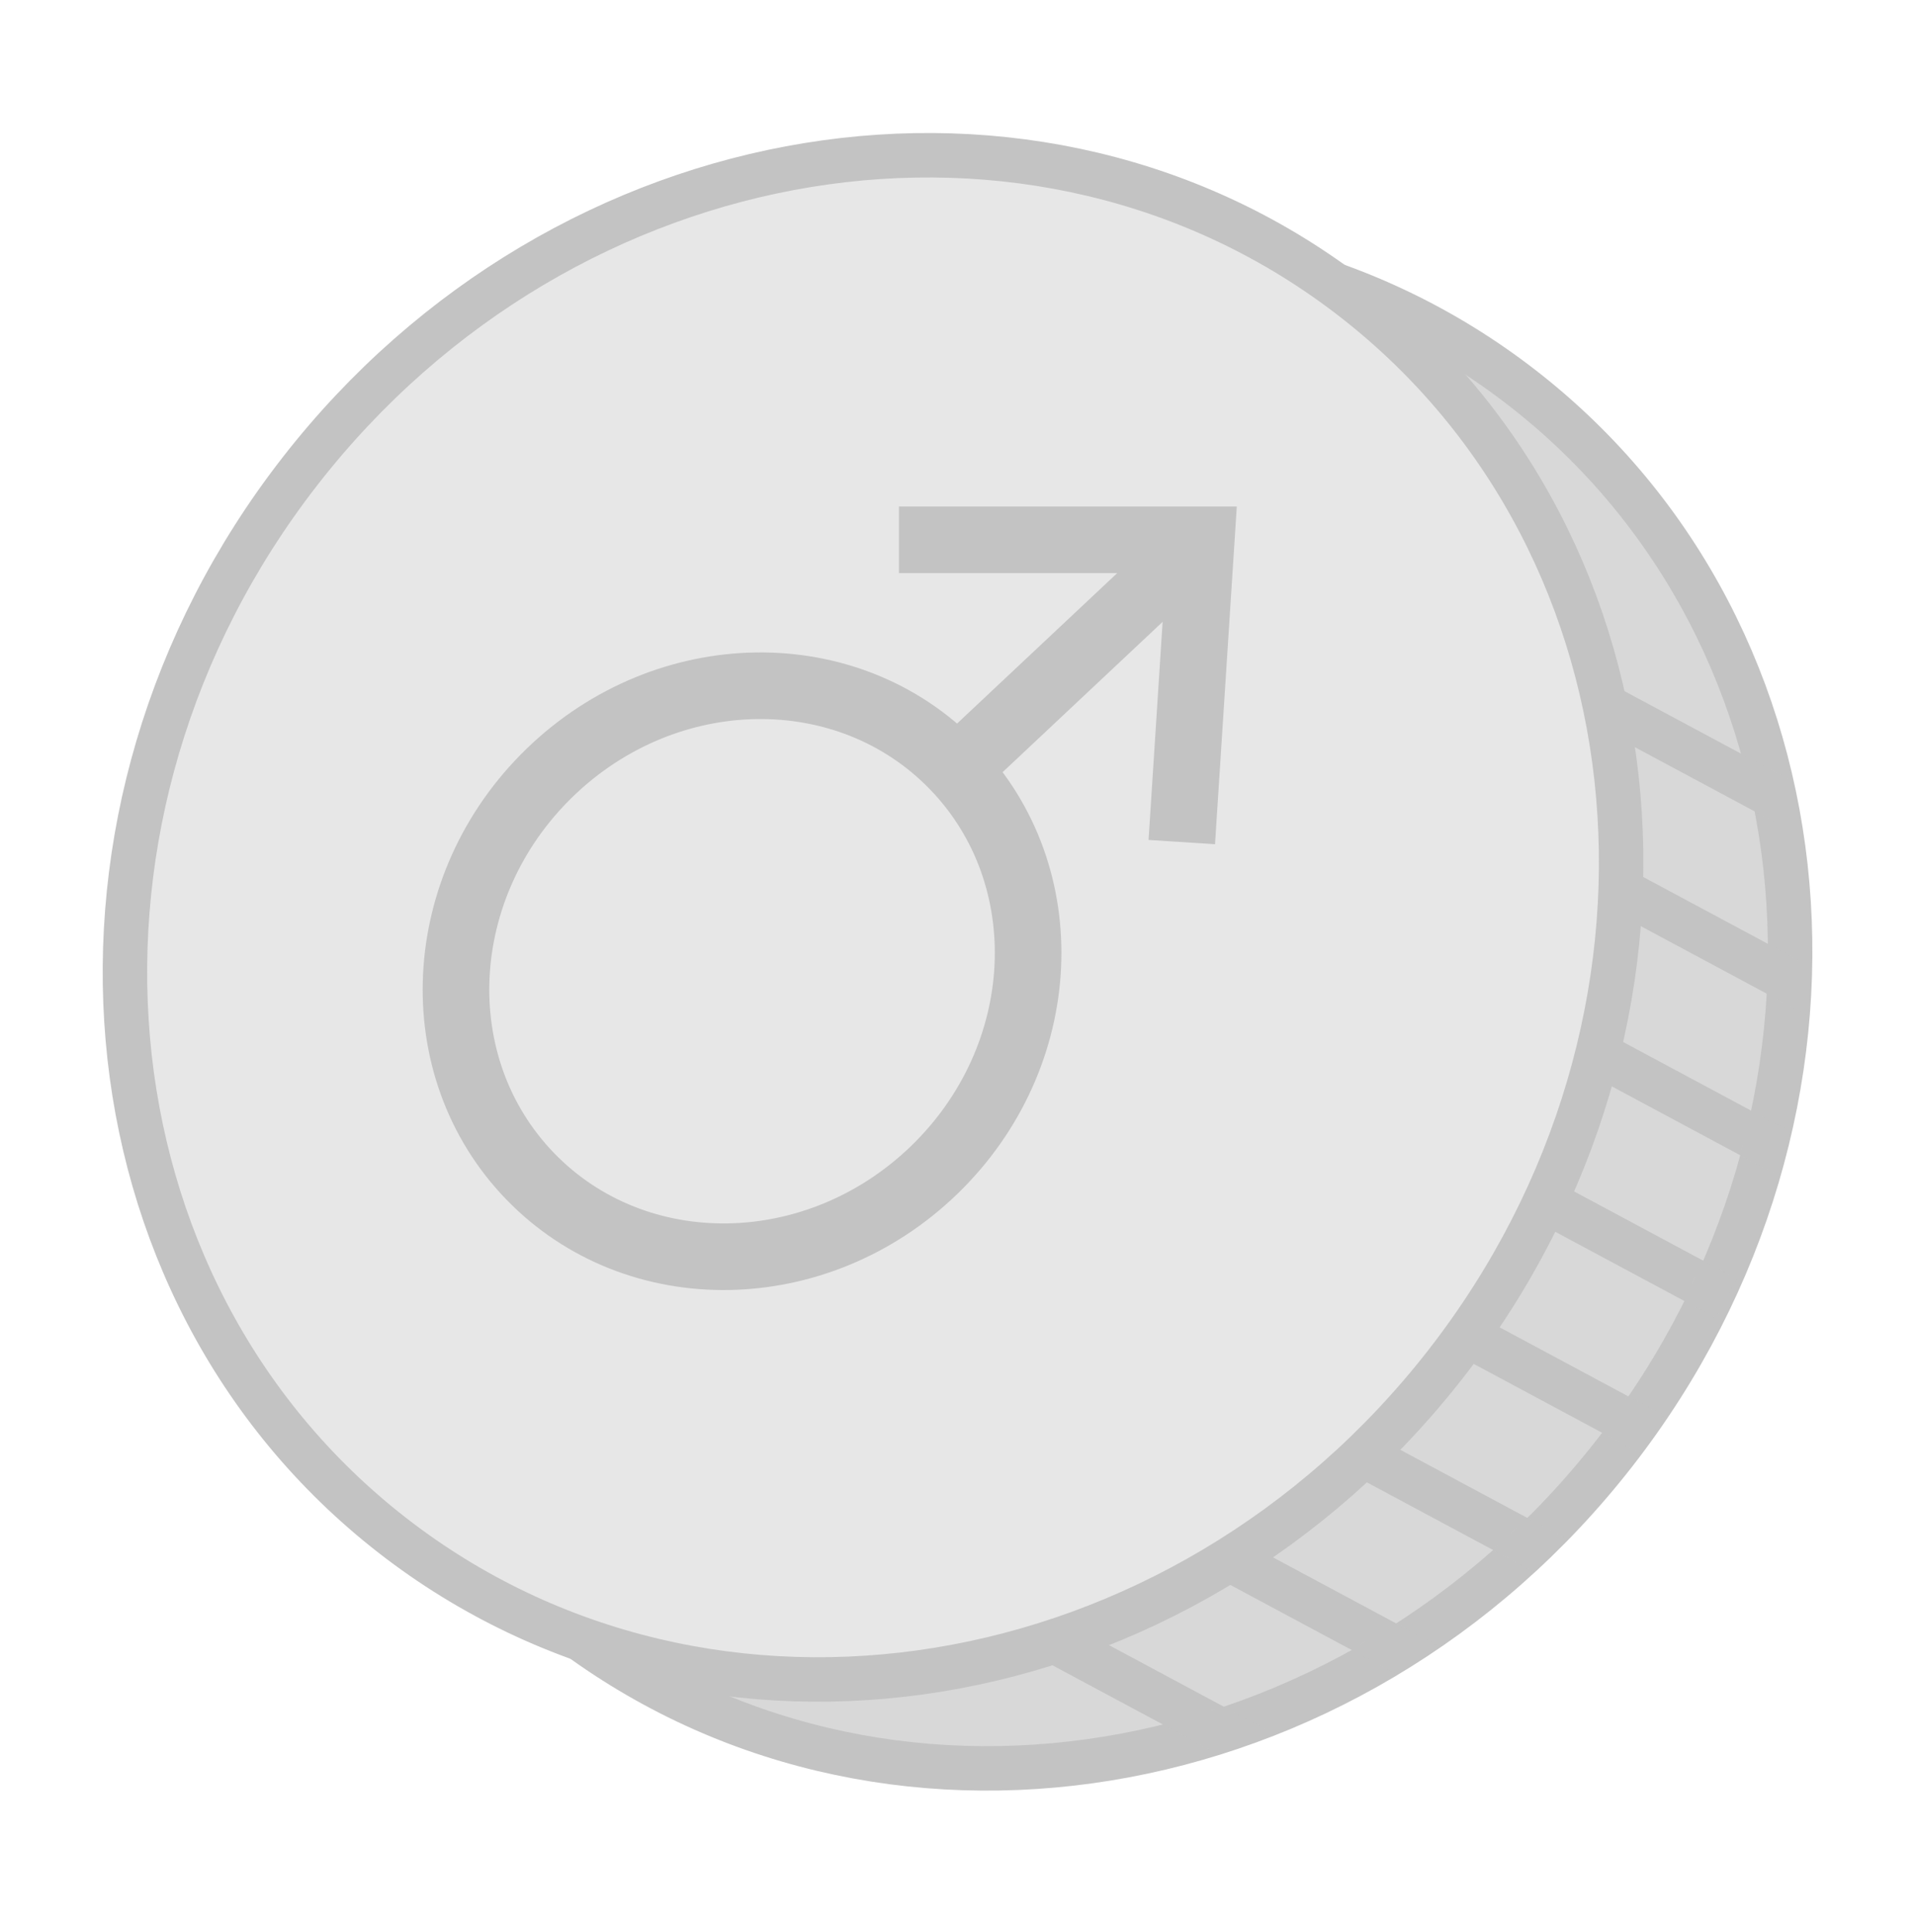 <svg width="115" height="116" viewBox="0 0 115 116" fill="none" xmlns="http://www.w3.org/2000/svg">
<g clip-path="url(#clip0_573_7204)">
<path d="M96.993 87.207C112.939 66.716 110.458 38.112 91.45 23.321C72.442 8.529 44.106 13.15 28.159 33.642C12.213 54.133 14.694 82.737 33.702 97.528C52.71 112.32 81.046 107.699 96.993 87.207Z" fill="#D8D8D8" stroke="#C3C3C3" stroke-width="2.67" stroke-miterlimit="10"/>
<mask id="mask0_573_7204" style="mask-type:luminance" maskUnits="userSpaceOnUse" x="17" y="14" width="91" height="93">
<path d="M96.993 87.208C112.939 66.716 110.458 38.113 91.45 23.321C72.442 8.529 44.106 13.15 28.159 33.642C12.213 54.134 14.694 82.737 33.702 97.529C52.71 112.32 81.046 107.7 96.993 87.208Z" fill="white"/>
</mask>
<g mask="url(#mask0_573_7204)">
<path d="M86.085 110.75L52.465 92.725" stroke="#C3C3C3" stroke-width="2.67" stroke-miterlimit="10"/>
<path d="M90.479 102.555L56.859 84.53" stroke="#C3C3C3" stroke-width="2.67" stroke-miterlimit="10"/>
<path d="M94.875 94.355L61.26 76.33" stroke="#C3C3C3" stroke-width="2.67" stroke-miterlimit="10"/>
<path d="M99.269 86.16L65.654 68.13" stroke="#C3C3C3" stroke-width="2.67" stroke-miterlimit="10"/>
<path d="M103.671 77.96L70.051 59.935" stroke="#C3C3C3" stroke-width="2.67" stroke-miterlimit="10"/>
<path d="M108.065 69.765L74.445 51.735" stroke="#C3C3C3" stroke-width="2.67" stroke-miterlimit="10"/>
<path d="M112.46 61.565L78.84 43.54" stroke="#C3C3C3" stroke-width="2.67" stroke-miterlimit="10"/>
<path d="M116.854 53.365L83.234 35.34" stroke="#C3C3C3" stroke-width="2.67" stroke-miterlimit="10"/>
</g>
<path d="M86.844 81.868C102.791 61.377 100.309 32.773 81.302 17.982C62.294 3.19 33.958 7.811 18.011 28.302C2.064 48.794 4.546 77.397 23.553 92.189C42.561 106.981 70.897 102.36 86.844 81.868Z" fill="#E7E7E7" stroke="#C3C3C3" stroke-width="2.67" stroke-miterlimit="10"/>
<path d="M56.11 70.246C63.134 63.443 63.658 52.59 57.28 46.004C50.903 39.418 40.038 39.593 33.014 46.396C25.989 53.198 25.465 64.051 31.843 70.637C38.221 77.223 49.085 77.048 56.11 70.246Z" stroke="#C3C3C3" stroke-width="4" stroke-miterlimit="10"/>
<path d="M57.465 46.2L72.14 32.415" stroke="#C3C3C3" stroke-width="4" stroke-miterlimit="10"/>
<path d="M53.984 32.415H72.139L70.969 50.565" stroke="#C3C3C3" stroke-width="4" stroke-miterlimit="10"/>
</g>
<defs>
<clipPath id="clip0_573_7204">
<rect width="115" height="115" fill="white" transform="translate(0 0.25)"/>
</clipPath>
</defs>
</svg>